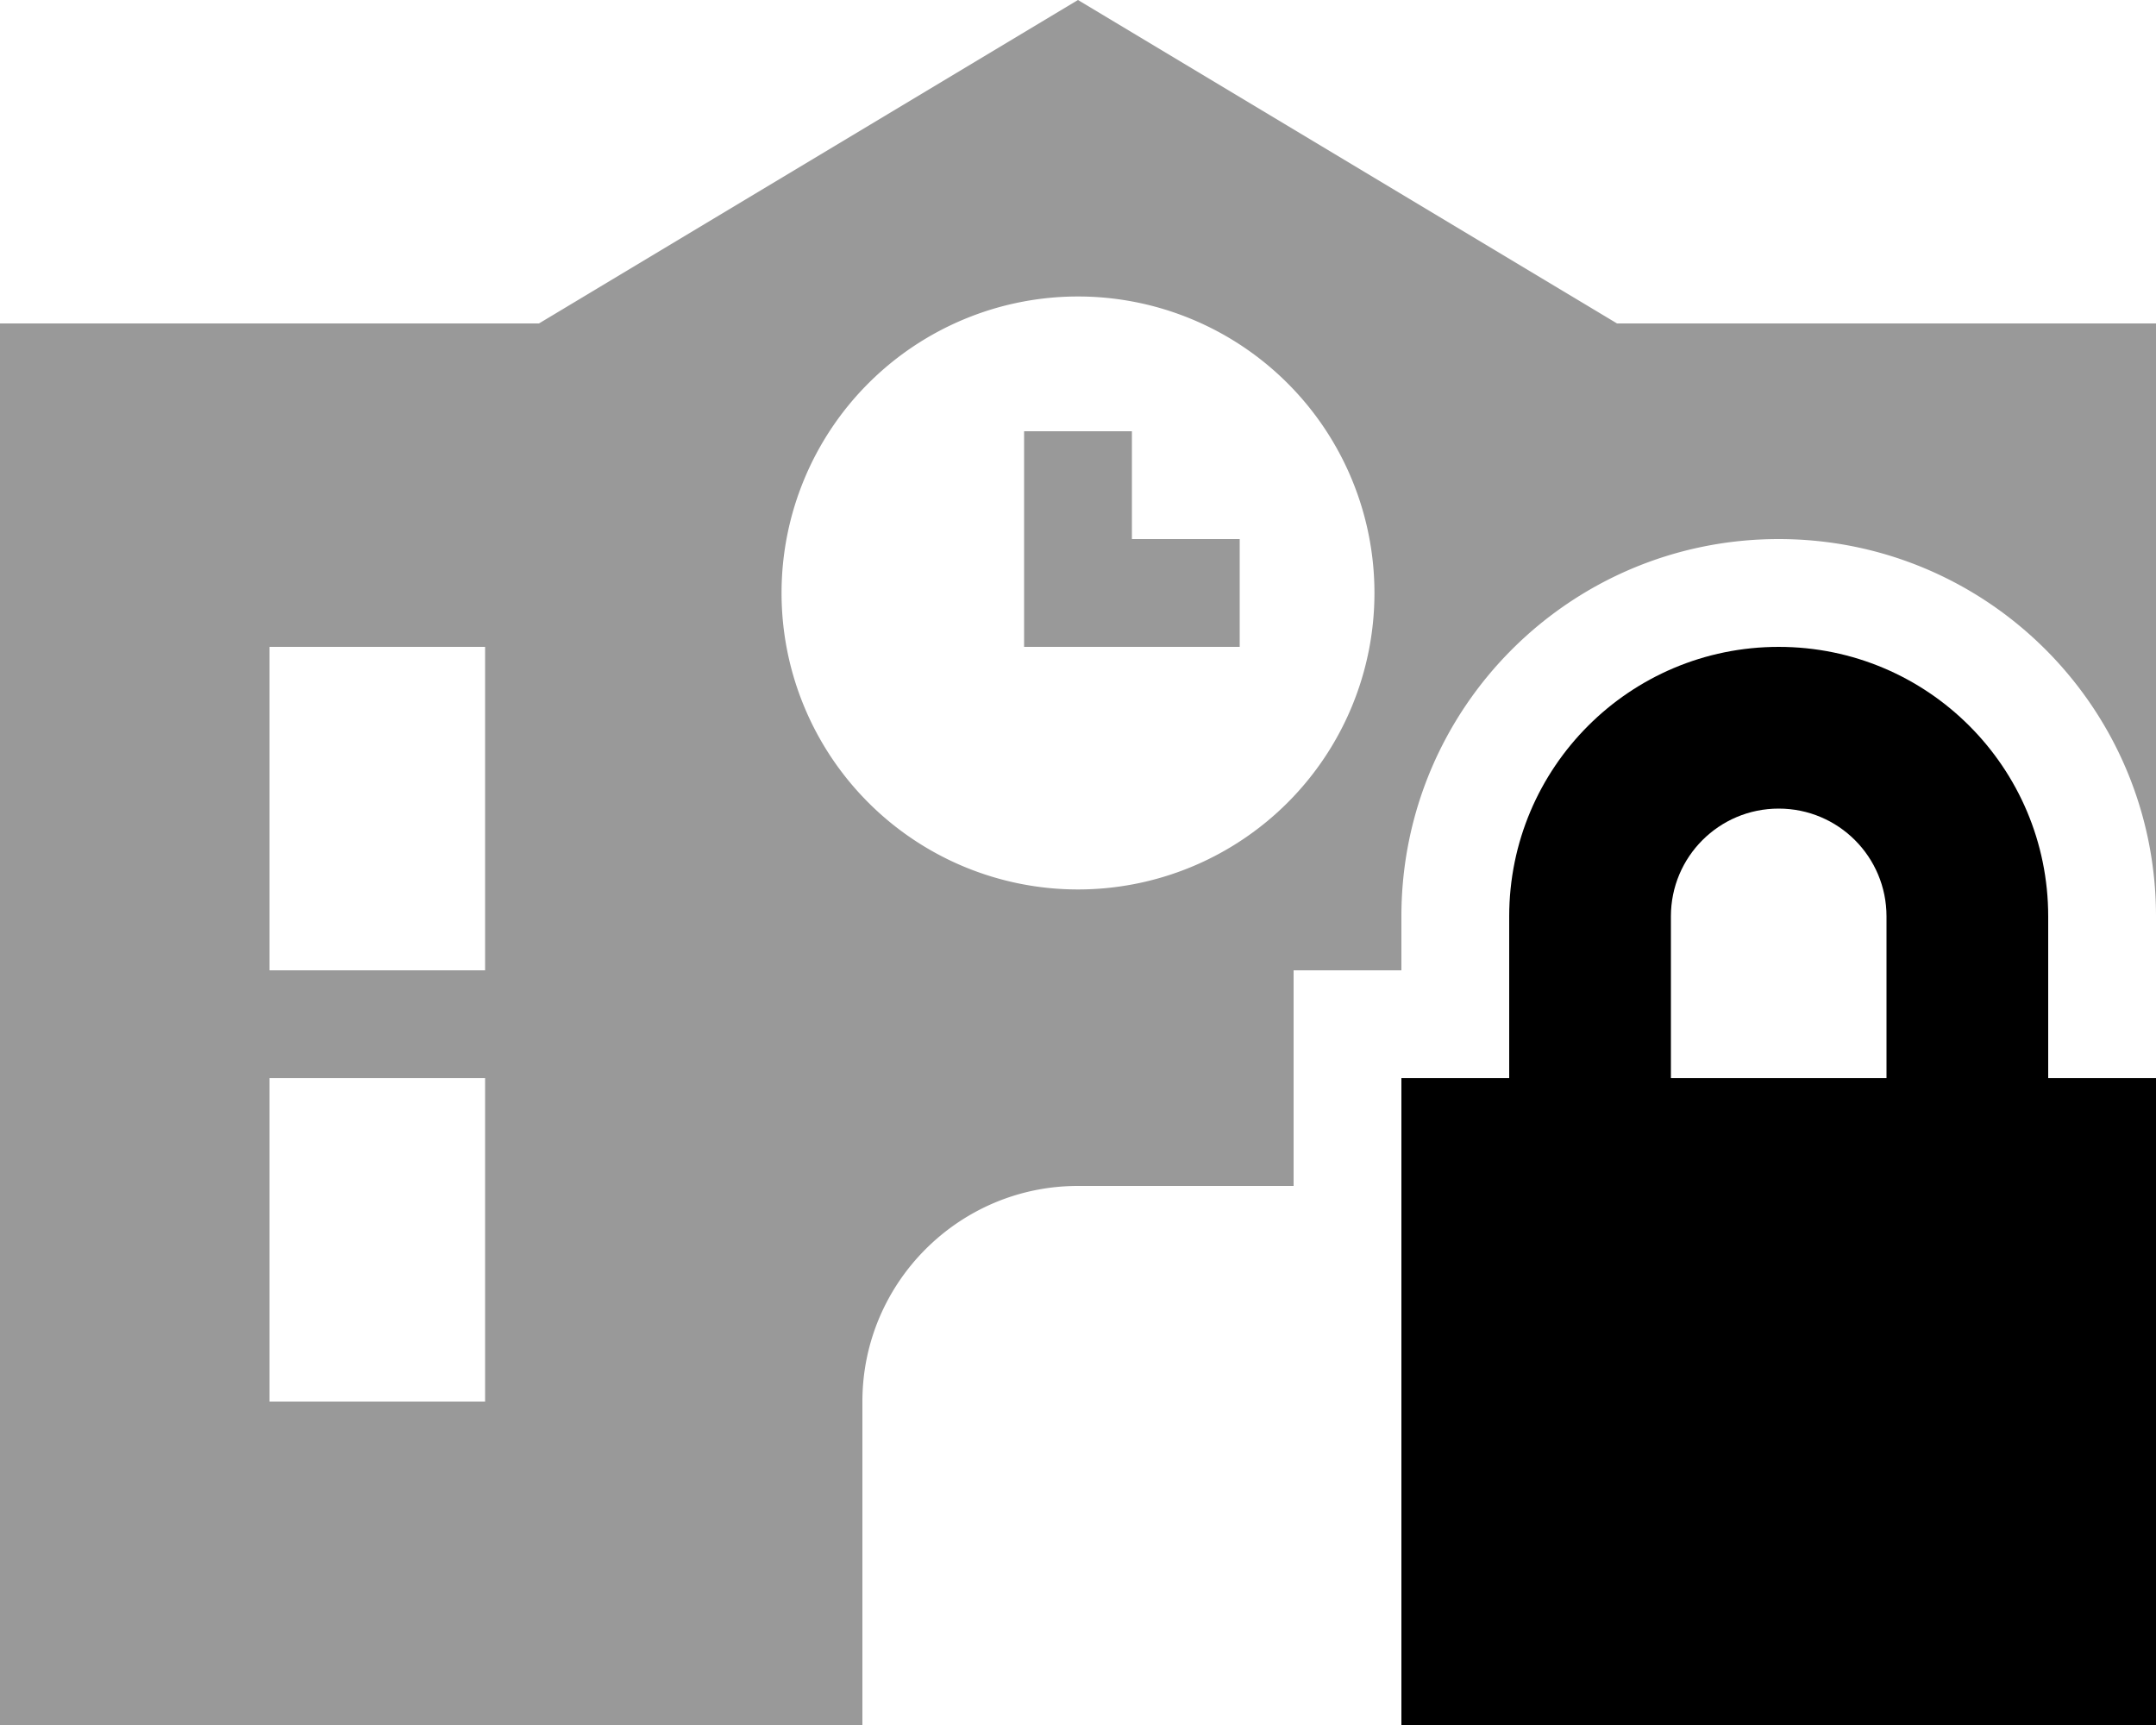 <svg xmlns="http://www.w3.org/2000/svg" viewBox="0 0 640 512"><defs><style>.fa-secondary{opacity:.4}</style></defs><path class="fa-secondary" d="M0 96L0 512l256 0 0-96c0-35.3 28.7-64 64-64l64 0 0-64 32 0 0-16c0-61.9 50.1-112 112-112s112 50.1 112 112l0-176L480 96 320 0 160 96 0 96zm80 96l64 0 0 96-64 0 0-96zm0 128l64 0 0 96-64 0 0-96zM408 176a88 88 0 1 1 -176 0 88 88 0 1 1 176 0zM304 128l0 16 0 32 0 16 16 0 32 0 16 0 0-32-16 0-16 0 0-16 0-16-32 0z"/><path class="fa-primary" d="M496 272l0 48 64 0 0-48c0-17.7-14.3-32-32-32s-32 14.3-32 32zm-48 48l0-48c0-44.2 35.8-80 80-80s80 35.8 80 80l0 48 32 0 0 192-224 0 0-192 32 0z"/></svg>